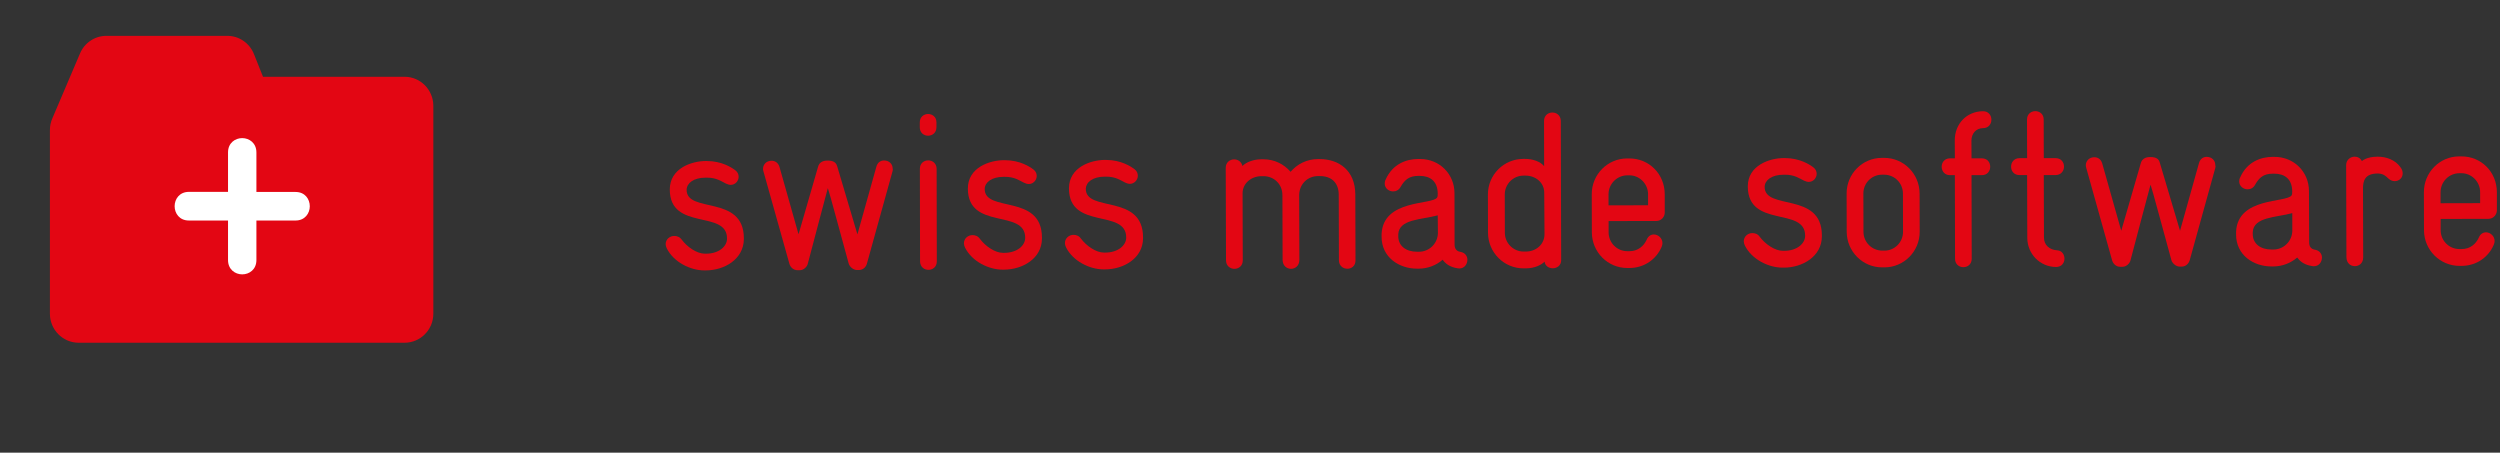 <svg width="243" height="44" viewBox="0 0 243 44" fill="none" xmlns="http://www.w3.org/2000/svg">
<rect x="0" y="0" width="243" height="44" fill="#333333" stroke="none"/>
<path d="M68.592 26.283H68.467C67.096 26.283 65.476 25.475 64.809 24.137C64.746 24.011 64.702 23.858 64.702 23.733C64.702 23.257 65.102 22.934 65.539 22.934C65.797 22.934 66.073 23.023 66.269 23.302C66.803 24.011 67.728 24.658 68.512 24.658H68.618C69.918 24.658 70.666 23.921 70.666 23.203C70.701 20.338 65.111 22.512 65.103 18.417C65.103 16.343 67.257 15.651 68.601 15.651H68.69C70.167 15.651 71.129 16.289 71.493 16.567C71.707 16.738 71.796 16.953 71.796 17.187C71.796 17.573 71.476 17.968 71.031 17.968C70.879 17.968 70.728 17.923 70.559 17.842C70.114 17.627 69.642 17.259 68.681 17.267H68.592C67.399 17.267 66.758 17.815 66.74 18.435C66.705 20.787 72.294 18.875 72.303 23.158V23.248C72.277 25.223 70.381 26.283 68.592 26.283Z" fill="#E30613"/>
<path d="M86.759 16.63L84.258 25.646C84.178 25.924 83.92 26.247 83.475 26.247H83.305C82.923 26.247 82.576 25.906 82.496 25.628C81.979 23.778 80.6 18.606 80.466 18.283C80.359 18.633 79.006 23.805 78.517 25.637C78.454 25.915 78.134 26.265 77.725 26.265H77.529C77.084 26.265 76.826 25.942 76.737 25.664L74.209 16.666C74.191 16.576 74.164 16.514 74.164 16.424C74.164 15.975 74.502 15.625 74.992 15.625C75.312 15.625 75.633 15.795 75.766 16.226L77.618 22.772L79.522 16.19C79.629 15.822 79.923 15.607 80.439 15.607H80.457C81.098 15.607 81.294 15.867 81.383 16.19L83.341 22.781L85.184 16.199C85.308 15.768 85.611 15.598 85.931 15.598C86.421 15.598 86.768 15.939 86.768 16.388C86.786 16.478 86.786 16.541 86.759 16.63Z" fill="#E30613"/>
<path d="M90.213 13.191C89.803 13.191 89.403 12.912 89.403 12.374V11.898C89.403 11.359 89.803 11.081 90.213 11.081C90.622 11.081 91.023 11.359 91.023 11.898V12.374C91.023 12.912 90.613 13.191 90.213 13.191ZM90.248 26.229C89.839 26.229 89.438 25.951 89.429 25.412L89.412 16.406C89.412 15.867 89.812 15.588 90.222 15.588C90.631 15.588 91.031 15.867 91.04 16.406L91.058 25.412C91.058 25.951 90.649 26.229 90.248 26.229Z" fill="#E30613"/>
<path d="M97.583 26.211H97.458C96.087 26.211 94.467 25.403 93.8 24.065C93.737 23.939 93.693 23.787 93.693 23.652C93.693 23.176 94.093 22.853 94.521 22.853C94.779 22.853 95.055 22.934 95.251 23.221C95.785 23.93 96.71 24.577 97.494 24.577H97.6C98.9 24.577 99.648 23.841 99.648 23.131C99.683 20.267 94.093 22.431 94.076 18.336C94.067 16.262 96.23 15.57 97.574 15.57H97.663C99.14 15.57 100.102 16.208 100.467 16.486C100.68 16.657 100.769 16.872 100.769 17.106C100.769 17.492 100.449 17.887 100.004 17.887C99.852 17.887 99.701 17.842 99.532 17.762C99.078 17.546 98.615 17.178 97.654 17.187H97.565C96.372 17.187 95.731 17.735 95.713 18.354C95.678 20.707 101.268 18.794 101.277 23.086V23.176C101.277 25.143 99.381 26.202 97.583 26.211Z" fill="#E30613"/>
<path d="M107.401 26.185H107.276C105.905 26.185 104.285 25.377 103.618 24.039C103.555 23.913 103.511 23.76 103.511 23.626C103.511 23.15 103.92 22.826 104.339 22.826C104.597 22.826 104.873 22.907 105.069 23.195C105.603 23.904 106.528 24.551 107.312 24.551H107.419C108.718 24.551 109.466 23.814 109.466 23.105C109.501 20.24 103.912 22.404 103.903 18.31C103.903 16.235 106.057 15.544 107.401 15.544H107.49C108.967 15.544 109.929 16.182 110.294 16.46C110.507 16.631 110.596 16.846 110.596 17.089C110.596 17.475 110.276 17.861 109.831 17.87C109.679 17.87 109.528 17.825 109.359 17.744C108.914 17.529 108.442 17.16 107.481 17.169H107.401C106.199 17.169 105.567 17.717 105.54 18.337C105.505 20.689 111.095 18.777 111.104 23.069V23.159C111.095 25.116 109.199 26.185 107.401 26.185Z" fill="#E30613"/>
<path d="M130.962 26.121C130.552 26.121 130.152 25.843 130.143 25.304L130.125 18.92C130.116 17.735 129.395 17.115 128.3 17.115H128.113C127.09 17.115 126.28 17.914 126.28 18.974L126.298 25.268C126.298 25.825 125.897 26.13 125.488 26.13C125.078 26.13 124.678 25.834 124.669 25.268L124.651 18.974C124.651 17.896 123.832 17.124 122.808 17.124H122.613C121.651 17.124 120.779 17.797 120.779 18.785L120.797 25.313C120.797 25.852 120.396 26.13 119.987 26.13C119.577 26.13 119.177 25.852 119.168 25.313L119.141 16.307C119.141 15.786 119.542 15.49 119.969 15.49C120.307 15.49 120.672 15.705 120.761 16.136C121.144 15.75 121.847 15.49 122.595 15.481H122.791C123.859 15.481 124.802 15.947 125.443 16.702C126.084 15.947 127.019 15.472 128.087 15.463H128.283C130.098 15.463 131.727 16.531 131.736 18.902L131.754 25.286C131.772 25.843 131.371 26.121 130.962 26.121Z" fill="#E30613"/>
<path d="M141.83 26.095L141.679 26.077C140.949 25.969 140.504 25.646 140.228 25.242C139.614 25.78 138.804 26.104 137.922 26.113H137.736C136 26.113 134.291 25.026 134.291 23.015V22.754C134.433 19.351 139.177 19.935 139.685 19.207C139.747 19.118 139.747 18.947 139.747 18.839C139.747 17.564 138.955 17.097 138.011 17.097H137.86C136.988 17.097 136.534 17.465 136.133 18.175C135.964 18.48 135.688 18.606 135.412 18.606C135.003 18.606 134.602 18.309 134.593 17.851C134.593 17.726 134.611 17.591 134.682 17.465C135.359 15.912 136.73 15.454 137.86 15.454H138.011C139.916 15.445 141.367 16.909 141.376 18.767L141.385 23.769C141.385 24.155 141.554 24.416 141.946 24.478C142.417 24.559 142.631 24.909 142.631 25.251C142.622 25.682 142.346 26.095 141.83 26.095ZM139.747 20.931C138.172 21.363 135.964 21.282 135.911 22.79V22.961C135.911 23.886 136.641 24.469 137.736 24.469H137.931C138.937 24.469 139.765 23.643 139.765 22.629L139.747 20.931Z" fill="#E30613"/>
<path d="M150.927 26.076C150.562 26.076 150.179 25.861 150.135 25.43C149.832 25.735 149.218 26.076 148.301 26.085H148.105C146.183 26.094 144.643 24.541 144.634 22.628L144.625 18.92C144.616 16.998 146.156 15.445 148.079 15.445H148.23C148.978 15.445 149.725 15.696 150.09 16.154L150.081 11.754C150.081 11.215 150.482 10.937 150.891 10.937C151.301 10.937 151.701 11.215 151.71 11.754L151.746 25.313C151.737 25.816 151.336 26.076 150.927 26.076ZM150.099 18.722C150.099 17.734 149.245 17.07 148.283 17.07H148.096C147.073 17.07 146.263 17.896 146.263 18.911L146.272 22.619C146.272 23.634 147.091 24.451 148.096 24.451H148.31C149.271 24.451 150.126 23.796 150.126 22.745L150.099 18.722Z" fill="#E30613"/>
<path d="M161.012 21.479L156.357 21.488V22.583C156.357 23.598 157.175 24.415 158.172 24.415H158.386C159.214 24.415 159.775 23.912 160.051 23.311C160.202 22.942 160.478 22.79 160.754 22.79C161.181 22.79 161.59 23.158 161.59 23.625C161.59 23.733 161.573 23.858 161.51 23.993C161.003 25.196 159.828 26.04 158.395 26.049H158.181C156.276 26.058 154.737 24.505 154.728 22.592L154.719 18.884C154.71 16.962 156.25 15.409 158.146 15.4H158.359C160.264 15.391 161.804 16.881 161.813 18.884V20.653C161.822 21.084 161.457 21.479 161.012 21.479ZM160.193 18.893C160.193 17.833 159.33 17.043 158.395 17.043H158.181C157.175 17.043 156.348 17.869 156.348 18.884V19.961L160.193 19.952V18.893Z" fill="#E30613"/>
<path d="M173.384 26.014H173.26C171.889 26.014 170.269 25.206 169.601 23.868C169.539 23.742 169.495 23.59 169.495 23.455C169.495 22.979 169.904 22.656 170.322 22.656C170.581 22.656 170.856 22.737 171.052 23.024C171.586 23.733 172.512 24.38 173.304 24.38H173.411C174.711 24.38 175.458 23.644 175.458 22.925C175.494 20.061 169.904 22.225 169.886 18.13C169.877 16.056 172.04 15.364 173.384 15.364H173.473C174.951 15.364 175.912 16.002 176.277 16.28C176.491 16.451 176.58 16.666 176.58 16.9C176.58 17.286 176.259 17.681 175.814 17.681C175.663 17.681 175.512 17.636 175.343 17.555C174.889 17.34 174.426 16.972 173.465 16.981H173.376C172.183 16.981 171.542 17.528 171.524 18.148C171.488 20.501 177.078 18.588 177.087 22.88V22.97C177.078 24.946 175.182 26.014 173.384 26.014Z" fill="#E30613"/>
<path d="M183.167 25.987H182.953C181.048 25.996 179.509 24.442 179.5 22.53L179.491 18.821C179.482 16.899 181.022 15.346 182.918 15.346H183.131C185.036 15.337 186.576 16.89 186.585 18.803L186.594 22.512C186.603 24.433 185.063 25.987 183.167 25.987ZM184.965 18.812C184.965 17.797 184.146 16.98 183.14 16.98H182.927C181.921 16.98 181.111 17.806 181.12 18.821L181.129 22.53C181.129 23.544 181.947 24.361 182.971 24.361H183.167C184.173 24.361 184.983 23.535 184.974 22.521L184.965 18.812Z" fill="#E30613"/>
<path d="M192.753 12.455C192.068 12.455 191.623 12.993 191.623 13.667L191.632 15.391H192.638C193.189 15.391 193.448 15.795 193.448 16.208C193.448 16.621 193.172 17.025 192.638 17.025H191.632L191.65 25.152C191.65 25.691 191.249 25.969 190.84 25.969C190.43 25.969 190.03 25.691 190.03 25.152L190.012 17.025H189.54C189.006 17.025 188.73 16.621 188.73 16.208C188.73 15.795 189.006 15.391 189.54 15.391H190.012L190.003 13.667C189.994 12.024 191.169 10.82 192.753 10.811C193.287 10.811 193.563 11.216 193.563 11.629C193.572 12.042 193.287 12.455 192.753 12.455Z" fill="#E30613"/>
<path d="M199.856 25.951C198.299 25.951 197.053 24.685 197.053 23.114L197.035 17.017H196.287C195.753 17.017 195.477 16.613 195.477 16.2C195.477 15.786 195.753 15.382 196.287 15.373H197.035L197.026 11.62C197.026 11.081 197.426 10.803 197.836 10.803C198.245 10.803 198.646 11.081 198.646 11.62L198.655 15.373H199.812C200.346 15.373 200.622 15.777 200.622 16.191C200.622 16.604 200.346 17.008 199.812 17.017H198.655L198.673 23.096C198.673 23.85 199.251 24.281 199.919 24.326C200.435 24.344 200.666 24.757 200.666 25.143C200.666 25.538 200.408 25.942 199.856 25.951Z" fill="#E30613"/>
<path d="M215.335 16.298L212.834 25.313C212.745 25.591 212.496 25.915 212.042 25.915H211.873C211.49 25.915 211.143 25.573 211.063 25.295C210.546 23.445 209.167 18.273 209.033 17.95C208.926 18.291 207.574 23.472 207.084 25.304C207.022 25.582 206.701 25.933 206.292 25.933H206.096C205.651 25.933 205.393 25.609 205.304 25.331L202.785 16.325C202.767 16.235 202.74 16.172 202.74 16.082C202.74 15.633 203.078 15.283 203.568 15.283C203.888 15.283 204.209 15.454 204.334 15.884L206.185 22.431L208.09 15.849C208.197 15.48 208.49 15.265 209.007 15.265H209.024C209.665 15.265 209.861 15.516 209.941 15.84L211.899 22.431L213.742 15.849C213.867 15.418 214.169 15.247 214.49 15.247C214.979 15.247 215.326 15.588 215.326 16.037C215.353 16.145 215.353 16.208 215.335 16.298Z" fill="#E30613"/>
<path d="M224.895 25.88L224.744 25.862C224.014 25.754 223.569 25.431 223.293 25.027C222.67 25.565 221.86 25.889 220.987 25.898H220.792C219.065 25.907 217.347 24.811 217.347 22.8V22.539C217.489 19.136 222.234 19.729 222.741 18.992C222.803 18.902 222.803 18.732 222.803 18.624C222.803 17.349 222.011 16.882 221.068 16.882H220.916C220.035 16.882 219.59 17.25 219.189 17.969C219.02 18.274 218.744 18.4 218.468 18.4C218.059 18.4 217.658 18.103 217.65 17.645C217.65 17.52 217.667 17.385 217.739 17.259C218.415 15.706 219.786 15.248 220.916 15.248H221.068C222.972 15.239 224.423 16.703 224.432 18.561L224.45 23.563C224.45 23.949 224.619 24.209 225.011 24.272C225.483 24.353 225.696 24.703 225.696 25.045C225.678 25.476 225.411 25.88 224.895 25.88ZM222.812 20.716C221.228 21.147 219.029 21.076 218.967 22.575V22.746C218.967 23.671 219.697 24.254 220.783 24.254H220.979C221.984 24.254 222.812 23.428 222.812 22.414V20.716Z" fill="#E30613"/>
<path d="M232.764 17.609C232.55 17.609 232.319 17.519 232.105 17.313C231.936 17.142 231.651 16.864 231.117 16.864C229.853 16.864 229.684 17.6 229.684 18.309L229.702 25.008C229.702 25.592 229.301 25.87 228.892 25.87C228.482 25.87 228.082 25.592 228.073 25.008L228.046 16.047C228.046 15.526 228.473 15.229 228.874 15.229C229.15 15.229 229.426 15.355 229.577 15.66C229.577 15.66 230.004 15.229 231.117 15.229C231.927 15.229 232.826 15.526 233.342 16.28C233.494 16.495 233.538 16.666 233.538 16.837C233.556 17.286 233.191 17.609 232.764 17.609Z" fill="#E30613"/>
<path d="M241.887 21.272L237.232 21.281V22.377C237.232 23.392 238.051 24.209 239.057 24.209H239.271C240.107 24.209 240.659 23.706 240.935 23.104C241.086 22.736 241.362 22.583 241.638 22.583C242.065 22.583 242.475 22.952 242.475 23.419C242.475 23.526 242.457 23.652 242.395 23.787C241.887 24.999 240.713 25.834 239.279 25.843H239.066C237.161 25.843 235.621 24.299 235.612 22.386L235.603 18.677C235.603 16.756 237.134 15.202 239.03 15.202H239.244C241.149 15.193 242.689 16.684 242.697 18.686V20.455C242.697 20.877 242.332 21.272 241.887 21.272ZM241.069 18.686C241.069 17.627 240.205 16.837 239.271 16.837H239.057C238.051 16.837 237.223 17.663 237.223 18.677V19.755L241.069 19.746V18.686Z" fill="#E30613"/>
<path d="M39.325 7.462H25.564C25.128 6.366 24.683 5.253 24.683 5.253C24.256 4.184 23.232 3.484 22.093 3.484H10.343C9.23 3.484 8.216 4.157 7.78 5.19L5.082 11.521C4.931 11.871 4.851 12.248 4.851 12.634V30.495C4.851 32.048 6.106 33.314 7.646 33.314H39.325C40.865 33.314 42.12 32.048 42.12 30.495V10.291C42.12 8.728 40.865 7.462 39.325 7.462Z" fill="#E30613"/>
<path d="M28.733 21.434H24.923V25.277C24.923 26.193 24.238 26.669 23.543 26.669C22.858 26.669 22.164 26.193 22.164 25.277V21.434H18.354C17.446 21.434 16.974 20.742 16.974 20.042C16.974 19.35 17.446 18.65 18.354 18.65H22.164V14.816C22.164 13.9 22.849 13.424 23.543 13.424C24.229 13.424 24.923 13.9 24.923 14.816V18.659H28.733C29.641 18.659 30.112 19.35 30.112 20.051C30.112 20.733 29.641 21.434 28.733 21.434Z" fill="white"/>
</svg>
